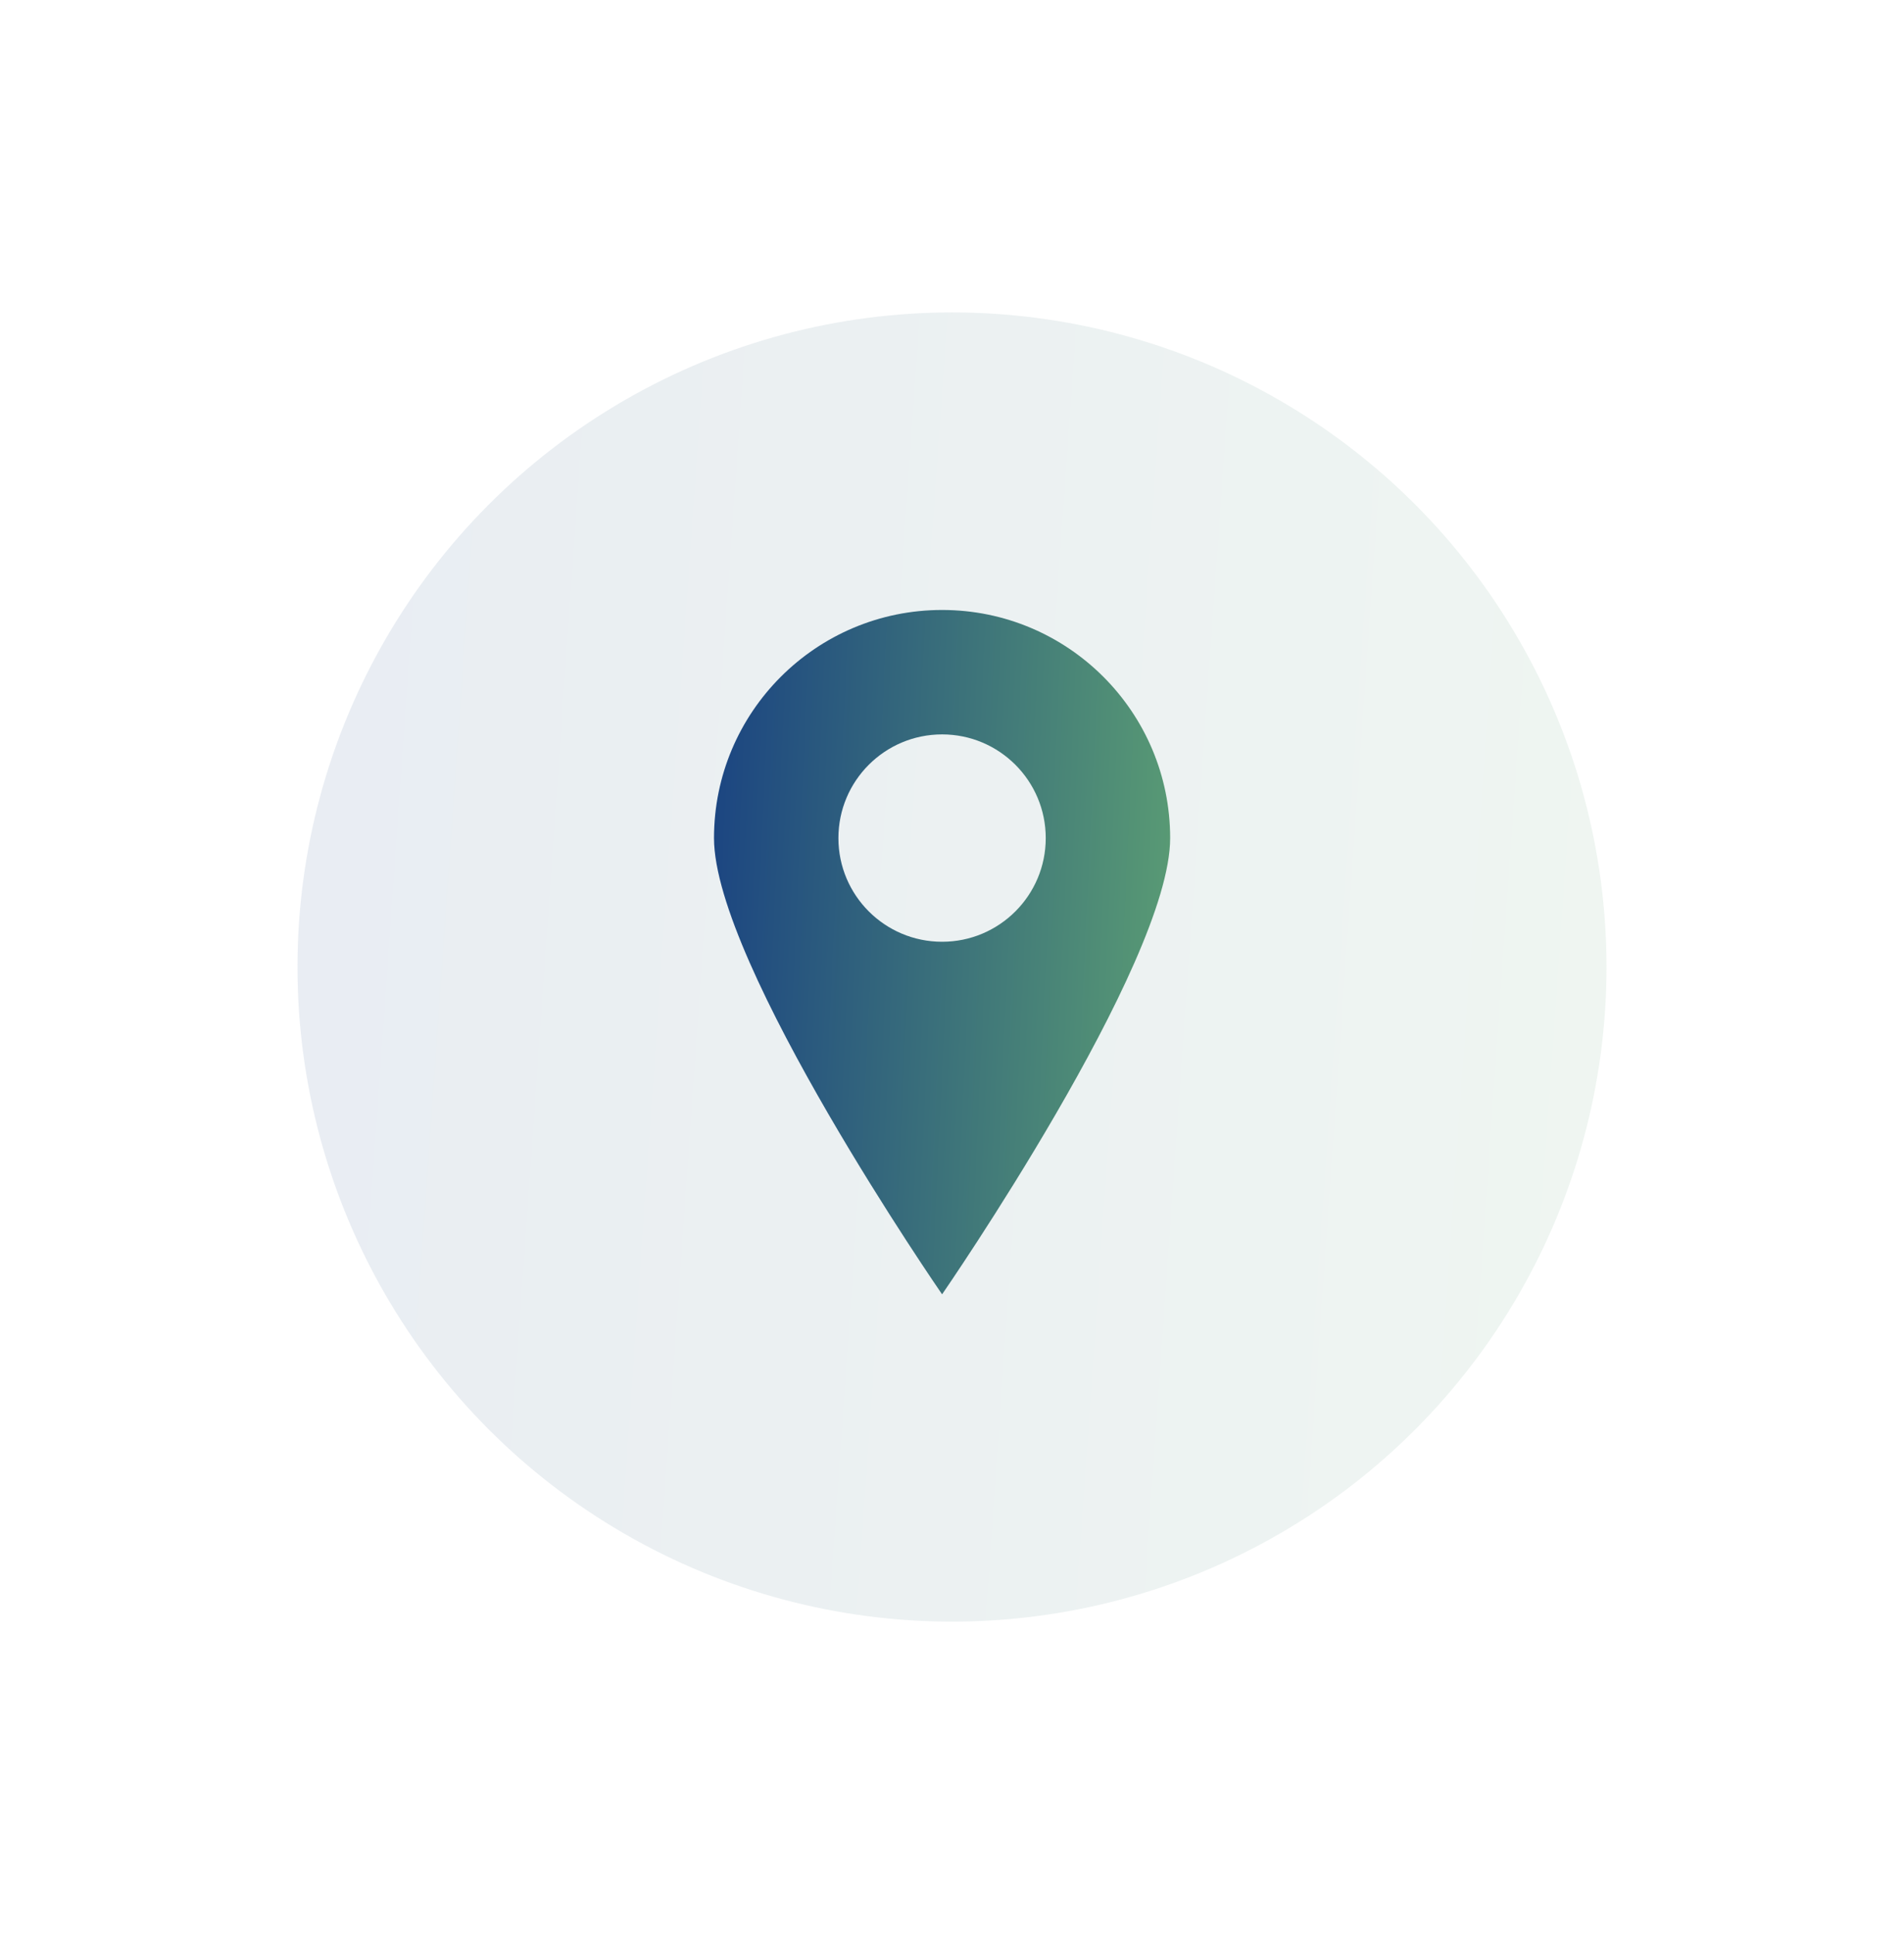 <svg width="64" height="65" viewBox="0 0 64 65" fill="none" xmlns="http://www.w3.org/2000/svg">
<g opacity="0.1" filter="url(#filter0_d)">
<circle cx="32" cy="28.5" r="22" fill="url(#paint0_linear)"/>
</g>
<g filter="url(#filter1_d)">
<path fill-rule="evenodd" clip-rule="evenodd" d="M31.667 39.5C31.667 39.5 39.333 28.401 39.333 24.167C39.333 19.933 35.901 16.5 31.667 16.5C27.433 16.5 24 19.933 24 24.167C24 28.401 31.667 39.5 31.667 39.5ZM31.667 27.651C33.591 27.651 35.151 26.091 35.151 24.167C35.151 22.242 33.591 20.682 31.667 20.682C29.742 20.682 28.182 22.242 28.182 24.167C28.182 26.091 29.742 27.651 31.667 27.651Z" fill="url(#paint1_linear)"/>
</g>
<defs>
<filter id="filter0_d" x="0" y="0.5" width="64" height="64" filterUnits="userSpaceOnUse" color-interpolation-filters="sRGB">
<feFlood flood-opacity="0" result="BackgroundImageFix"/>
<feColorMatrix in="SourceAlpha" type="matrix" values="0 0 0 0 0 0 0 0 0 0 0 0 0 0 0 0 0 0 127 0"/>
<feOffset dy="4"/>
<feGaussianBlur stdDeviation="5"/>
<feColorMatrix type="matrix" values="0 0 0 0 0 0 0 0 0 0 0 0 0 0 0 0 0 0 0.1 0"/>
<feBlend mode="normal" in2="BackgroundImageFix" result="effect1_dropShadow"/>
<feBlend mode="normal" in="SourceGraphic" in2="effect1_dropShadow" result="shape"/>
</filter>
<filter id="filter1_d" x="14" y="10.5" width="35.333" height="43" filterUnits="userSpaceOnUse" color-interpolation-filters="sRGB">
<feFlood flood-opacity="0" result="BackgroundImageFix"/>
<feColorMatrix in="SourceAlpha" type="matrix" values="0 0 0 0 0 0 0 0 0 0 0 0 0 0 0 0 0 0 127 0"/>
<feOffset dy="4"/>
<feGaussianBlur stdDeviation="5"/>
<feColorMatrix type="matrix" values="0 0 0 0 0 0 0 0 0 0 0 0 0 0 0 0 0 0 0.1 0"/>
<feBlend mode="normal" in2="BackgroundImageFix" result="effect1_dropShadow"/>
<feBlend mode="normal" in="SourceGraphic" in2="effect1_dropShadow" result="shape"/>
</filter>
<linearGradient id="paint0_linear" x1="4.739" y1="-0.269" x2="73.556" y2="4.546" gradientUnits="userSpaceOnUse">
<stop stop-color="#133983"/>
<stop offset="1" stop-color="#71BC6F"/>
</linearGradient>
<linearGradient id="paint1_linear" x1="22.167" y1="12.961" x2="46.213" y2="14.083" gradientUnits="userSpaceOnUse">
<stop stop-color="#133983"/>
<stop offset="1" stop-color="#71BC6F"/>
</linearGradient>
</defs>
</svg>

